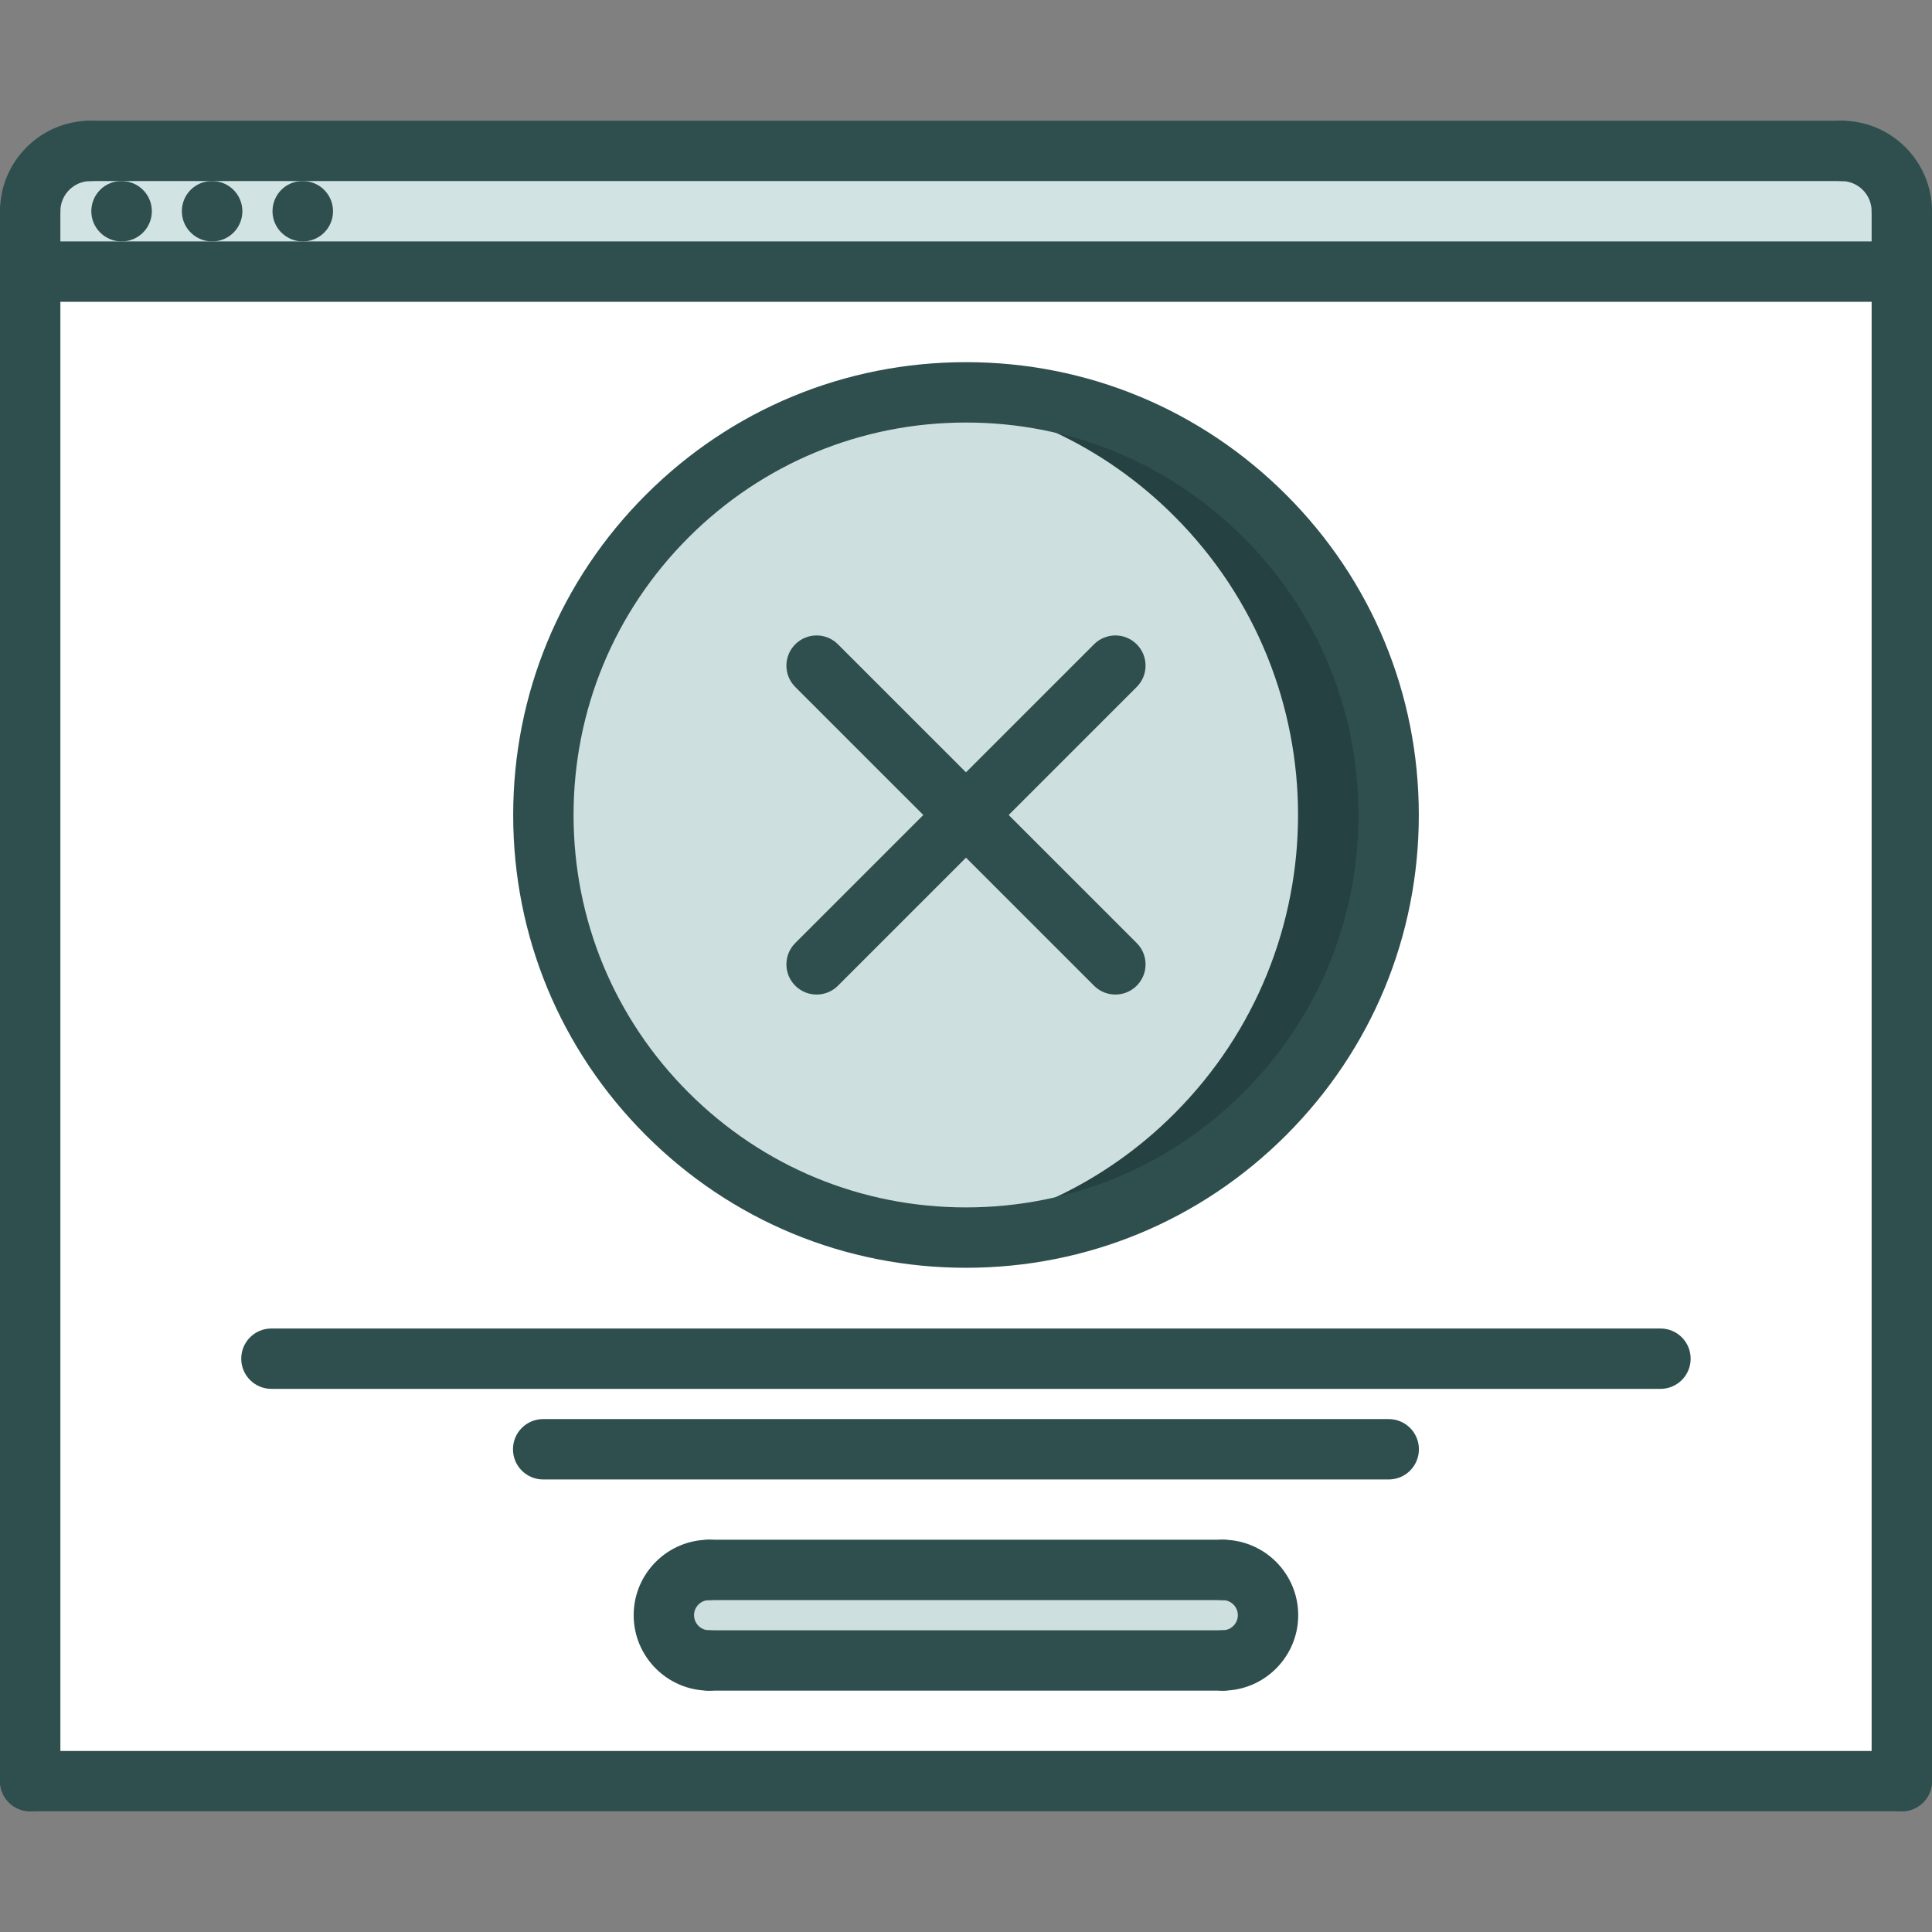 <svg id="icons" enable-background="new 0 0 64 64" height="512" viewBox="0 0 64 64" width="512" xmlns="http://www.w3.org/2000/svg"><rect x="0" y="0" width="64" height="64" fill="#808080" stroke="none"/><path d="m40.5 52.006c.83 0 1.5.67 1.5 1.5s-.67 1.5-1.5 1.5h-17.01c-.83 0-1.5-.67-1.5-1.5s.67-1.5 1.5-1.5z" fill="#cedfdf"/><path d="m63 6.994v2h-62v-2c0-1.1.89-2 2-2h58c1.11 0 2 .901 2 2z" fill="#d2e3e3"/><path d="m41.9 17.096c5.47 5.469 5.47 14.33 0 19.799-5.471 5.471-14.33 5.471-19.801 0-5.47-5.469-5.47-14.33 0-19.799 5.471-5.471 14.331-5.471 19.801 0z" fill="#cedfdf"/><path d="m41.9 17.096c-3.118-3.119-7.337-4.453-11.402-4.016 3.067.328 6.047 1.662 8.399 4.016 5.47 5.469 5.47 14.33 0 19.799-2.353 2.354-5.332 3.686-8.399 4.016 4.065.436 8.284-.896 11.402-4.016 5.47-5.469 5.47-14.331 0-19.799z" fill="#254141"/><path d="m63 8.994v50.012h-62v-50.012zm-21.1 27.901c5.47-5.469 5.47-14.33 0-19.799-5.471-5.471-14.33-5.471-19.801 0-5.47 5.469-5.47 14.33 0 19.799 5.471 5.47 14.331 5.47 19.801 0zm.1 16.611c0-.83-.67-1.5-1.5-1.5h-17.01c-.83 0-1.5.67-1.5 1.5s.67 1.5 1.5 1.5h17.01c.83 0 1.5-.67 1.5-1.5z" fill="#fff"/><g fill="darkslategray"><path d="m1 7.998c-.553 0-1-.447-1-1 0-1.654 1.346-3 3-3 .553 0 1 .447 1 1s-.447 1-1 1c-.552 0-1 .448-1 1 0 .553-.447 1-1 1z"/><path d="m63 7.998c-.553 0-1-.447-1-1 0-.552-.448-1-1-1-.553 0-1-.447-1-1s.447-1 1-1c1.654 0 3 1.346 3 3 0 .553-.447 1-1 1z"/><path d="m61 5.998h-58c-.553 0-1-.447-1-1s.447-1 1-1h58c.553 0 1 .447 1 1s-.447 1-1 1z"/><path d="m4.03 7.998c-.553 0-1.005-.447-1.005-1s.442-1 .994-1h.011c.552 0 1 .447 1 1s-.448 1-1 1z"/><path d="m7.029 7.998c-.553 0-1.005-.447-1.005-1s.442-1 .994-1h.011c.552 0 1 .447 1 1s-.448 1-1 1z"/><path d="m10.032 7.998c-.553 0-1.005-.447-1.005-1s.442-1 .994-1h.011c.552 0 1 .447 1 1s-.448 1-1 1z"/><path d="m1 60.002c-.553 0-1-.447-1-1v-52.004c0-.553.447-1 1-1s1 .447 1 1v52.004c0 .553-.447 1-1 1z"/><path d="m63 60.002c-.553 0-1-.447-1-1v-52.004c0-.553.447-1 1-1s1 .447 1 1v52.004c0 .553-.447 1-1 1z"/><path d="m63 9.998h-62c-.553 0-1-.447-1-1s.447-1 1-1h62c.553 0 1 .447 1 1s-.447 1-1 1z"/><path d="m63 60.002h-62c-.553 0-1-.447-1-1s.447-1 1-1h62c.553 0 1 .447 1 1s-.447 1-1 1z"/><path d="m31.999 41.997c-4.007 0-7.773-1.56-10.606-4.393s-4.394-6.6-4.393-10.606c0-4.007 1.561-7.774 4.394-10.607s6.6-4.394 10.606-4.394c4.007 0 7.773 1.561 10.606 4.394s4.394 6.599 4.394 10.606-1.561 7.773-4.394 10.606-6.6 4.394-10.607 4.394zm.001-28c-3.472 0-6.736 1.353-9.192 3.808-2.455 2.456-3.808 5.72-3.808 9.193-.001 3.473 1.352 6.737 3.807 9.192s5.72 3.807 9.192 3.807 6.737-1.352 9.193-3.808c2.455-2.455 3.808-5.719 3.808-9.192s-1.353-6.737-3.808-9.192-5.719-3.808-9.192-3.808z"/><path d="m40.505 56.005h-17.014c-.553 0-1-.447-1-1s.447-1 1-1h17.014c.553 0 1 .447 1 1s-.447 1-1 1z"/><path d="m40.505 53.005h-17.014c-.553 0-1-.447-1-1s.447-1 1-1h17.014c.553 0 1 .447 1 1s-.447 1-1 1z"/><path d="m23.491 56.005c-1.379 0-2.5-1.121-2.5-2.5s1.121-2.5 2.5-2.5c.553 0 1 .447 1 1s-.447 1-1 1c-.275 0-.5.225-.5.5s.225.5.5.5c.553 0 1 .447 1 1s-.447 1-1 1z"/><path d="m40.505 56.005c-.553 0-1-.447-1-1s.447-1 1-1c.275 0 .5-.225.5-.5s-.225-.5-.5-.5c-.553 0-1-.447-1-1s.447-1 1-1c1.379 0 2.5 1.121 2.5 2.5s-1.121 2.5-2.5 2.5z"/><path d="m55.005 46.008h-46.014c-.553 0-1-.447-1-1s.447-1 1-1h46.014c.553 0 1 .447 1 1s-.447 1-1 1z"/><path d="m46.003 49.009h-28.01c-.553 0-1-.447-1-1s.447-1 1-1h28.01c.553 0 1 .447 1 1s-.447 1-1 1z"/><path d="m27.051 32.946c-.256 0-.512-.098-.707-.293-.391-.391-.391-1.023 0-1.414l9.897-9.896c.391-.391 1.023-.391 1.414 0s.391 1.023 0 1.414l-9.897 9.896c-.195.196-.451.293-.707.293z"/><path d="m36.948 32.946c-.256 0-.512-.098-.707-.293l-9.897-9.896c-.391-.391-.391-1.023 0-1.414s1.023-.391 1.414 0l9.897 9.896c.391.391.391 1.023 0 1.414-.195.196-.451.293-.707.293z"/></g></svg>